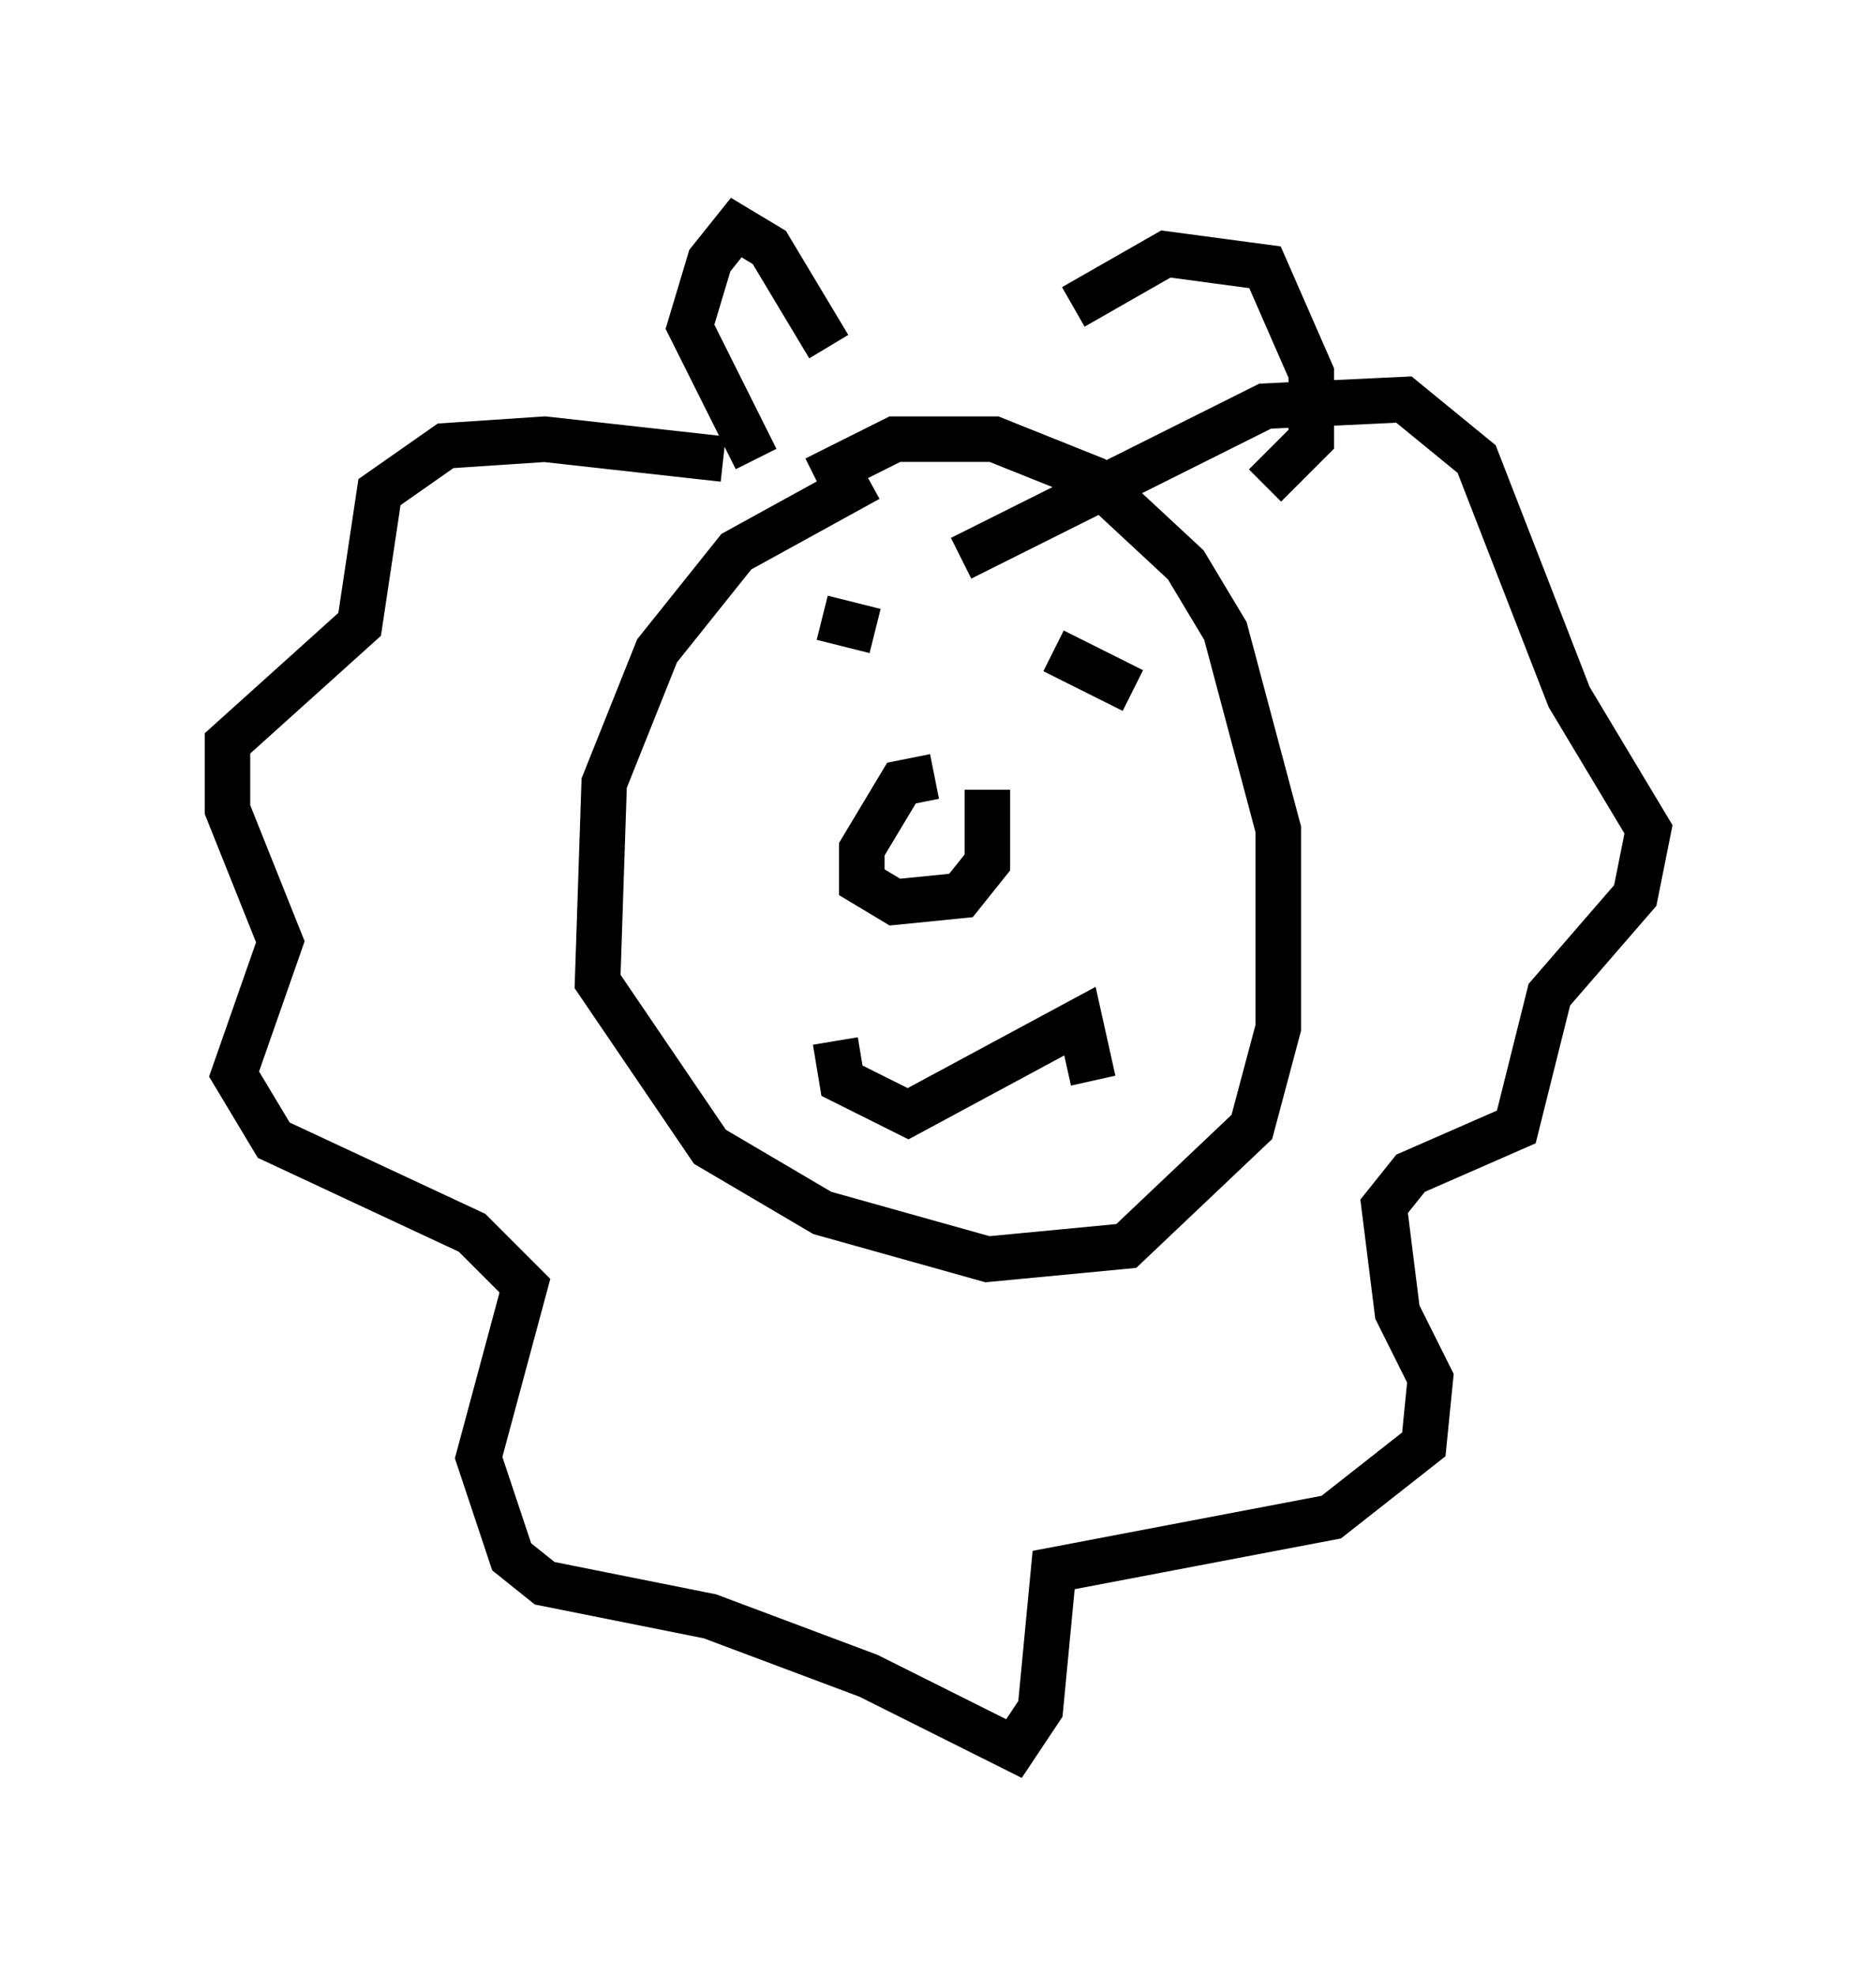 <?xml version="1.0" encoding="utf-8" ?>
<svg baseProfile="full" height="43.408" version="1.1" width="41.229" xmlns="http://www.w3.org/2000/svg" xmlns:ev="http://www.w3.org/2001/xml-events" xmlns:xlink="http://www.w3.org/1999/xlink"><defs /><rect fill="white" height="43.408" width="41.229" x="0" y="0" /><path d="M18.073, 11.246 m-2.179, -1.162 l-3.922, -0.436 -2.179, 0.145 l-1.453, 1.017 -0.436, 2.905 l-2.905, 2.615 0.0, 1.453 l1.162, 2.905 -1.017, 2.905 l0.872, 1.453 4.358, 2.034 l1.162, 1.162 -1.017, 3.777 l0.726, 2.179 0.726, 0.581 l3.631, 0.726 3.486, 1.307 l3.196, 1.598 0.581, -0.872 l0.291, -3.05 6.101, -1.162 l2.034, -1.598 0.145, -1.453 l-0.726, -1.453 -0.291, -2.324 l0.581, -0.726 2.324, -1.017 l0.726, -2.905 1.888, -2.179 l0.291, -1.453 -1.743, -2.905 l-2.034, -5.229 -1.598, -1.307 l-3.05, 0.145 -6.682, 3.341 m-2.034, -1.743 l-2.905, 1.598 -1.743, 2.179 l-1.162, 2.905 -0.145, 4.358 l2.469, 3.631 2.469, 1.453 l3.631, 1.017 3.05, -0.291 l2.76, -2.615 0.581, -2.179 l0.0, -4.358 -1.162, -4.358 l-0.872, -1.453 -2.034, -1.888 l-2.179, -0.872 -2.179, 0.0 l-1.743, 0.872 m-1.307, -0.436 l-1.453, -2.905 0.436, -1.453 l0.581, -0.726 0.726, 0.436 l1.307, 2.179 m5.374, -0.872 l2.034, -1.162 2.179, 0.291 l1.017, 2.324 0.0, 1.453 l-1.017, 1.017 m-7.263, 6.391 l-0.726, 0.145 -0.872, 1.453 l0.0, 0.726 0.726, 0.436 l1.453, -0.145 0.581, -0.726 l0.0, -1.598 m-3.341, 5.52 l0.145, 0.872 1.453, 0.726 l3.777, -2.034 0.291, 1.307 m-5.955, -10.168 l1.162, 0.291 m3.922, 0.436 l1.743, 0.872 " fill="none" stroke="black" stroke-width="1" /></svg>